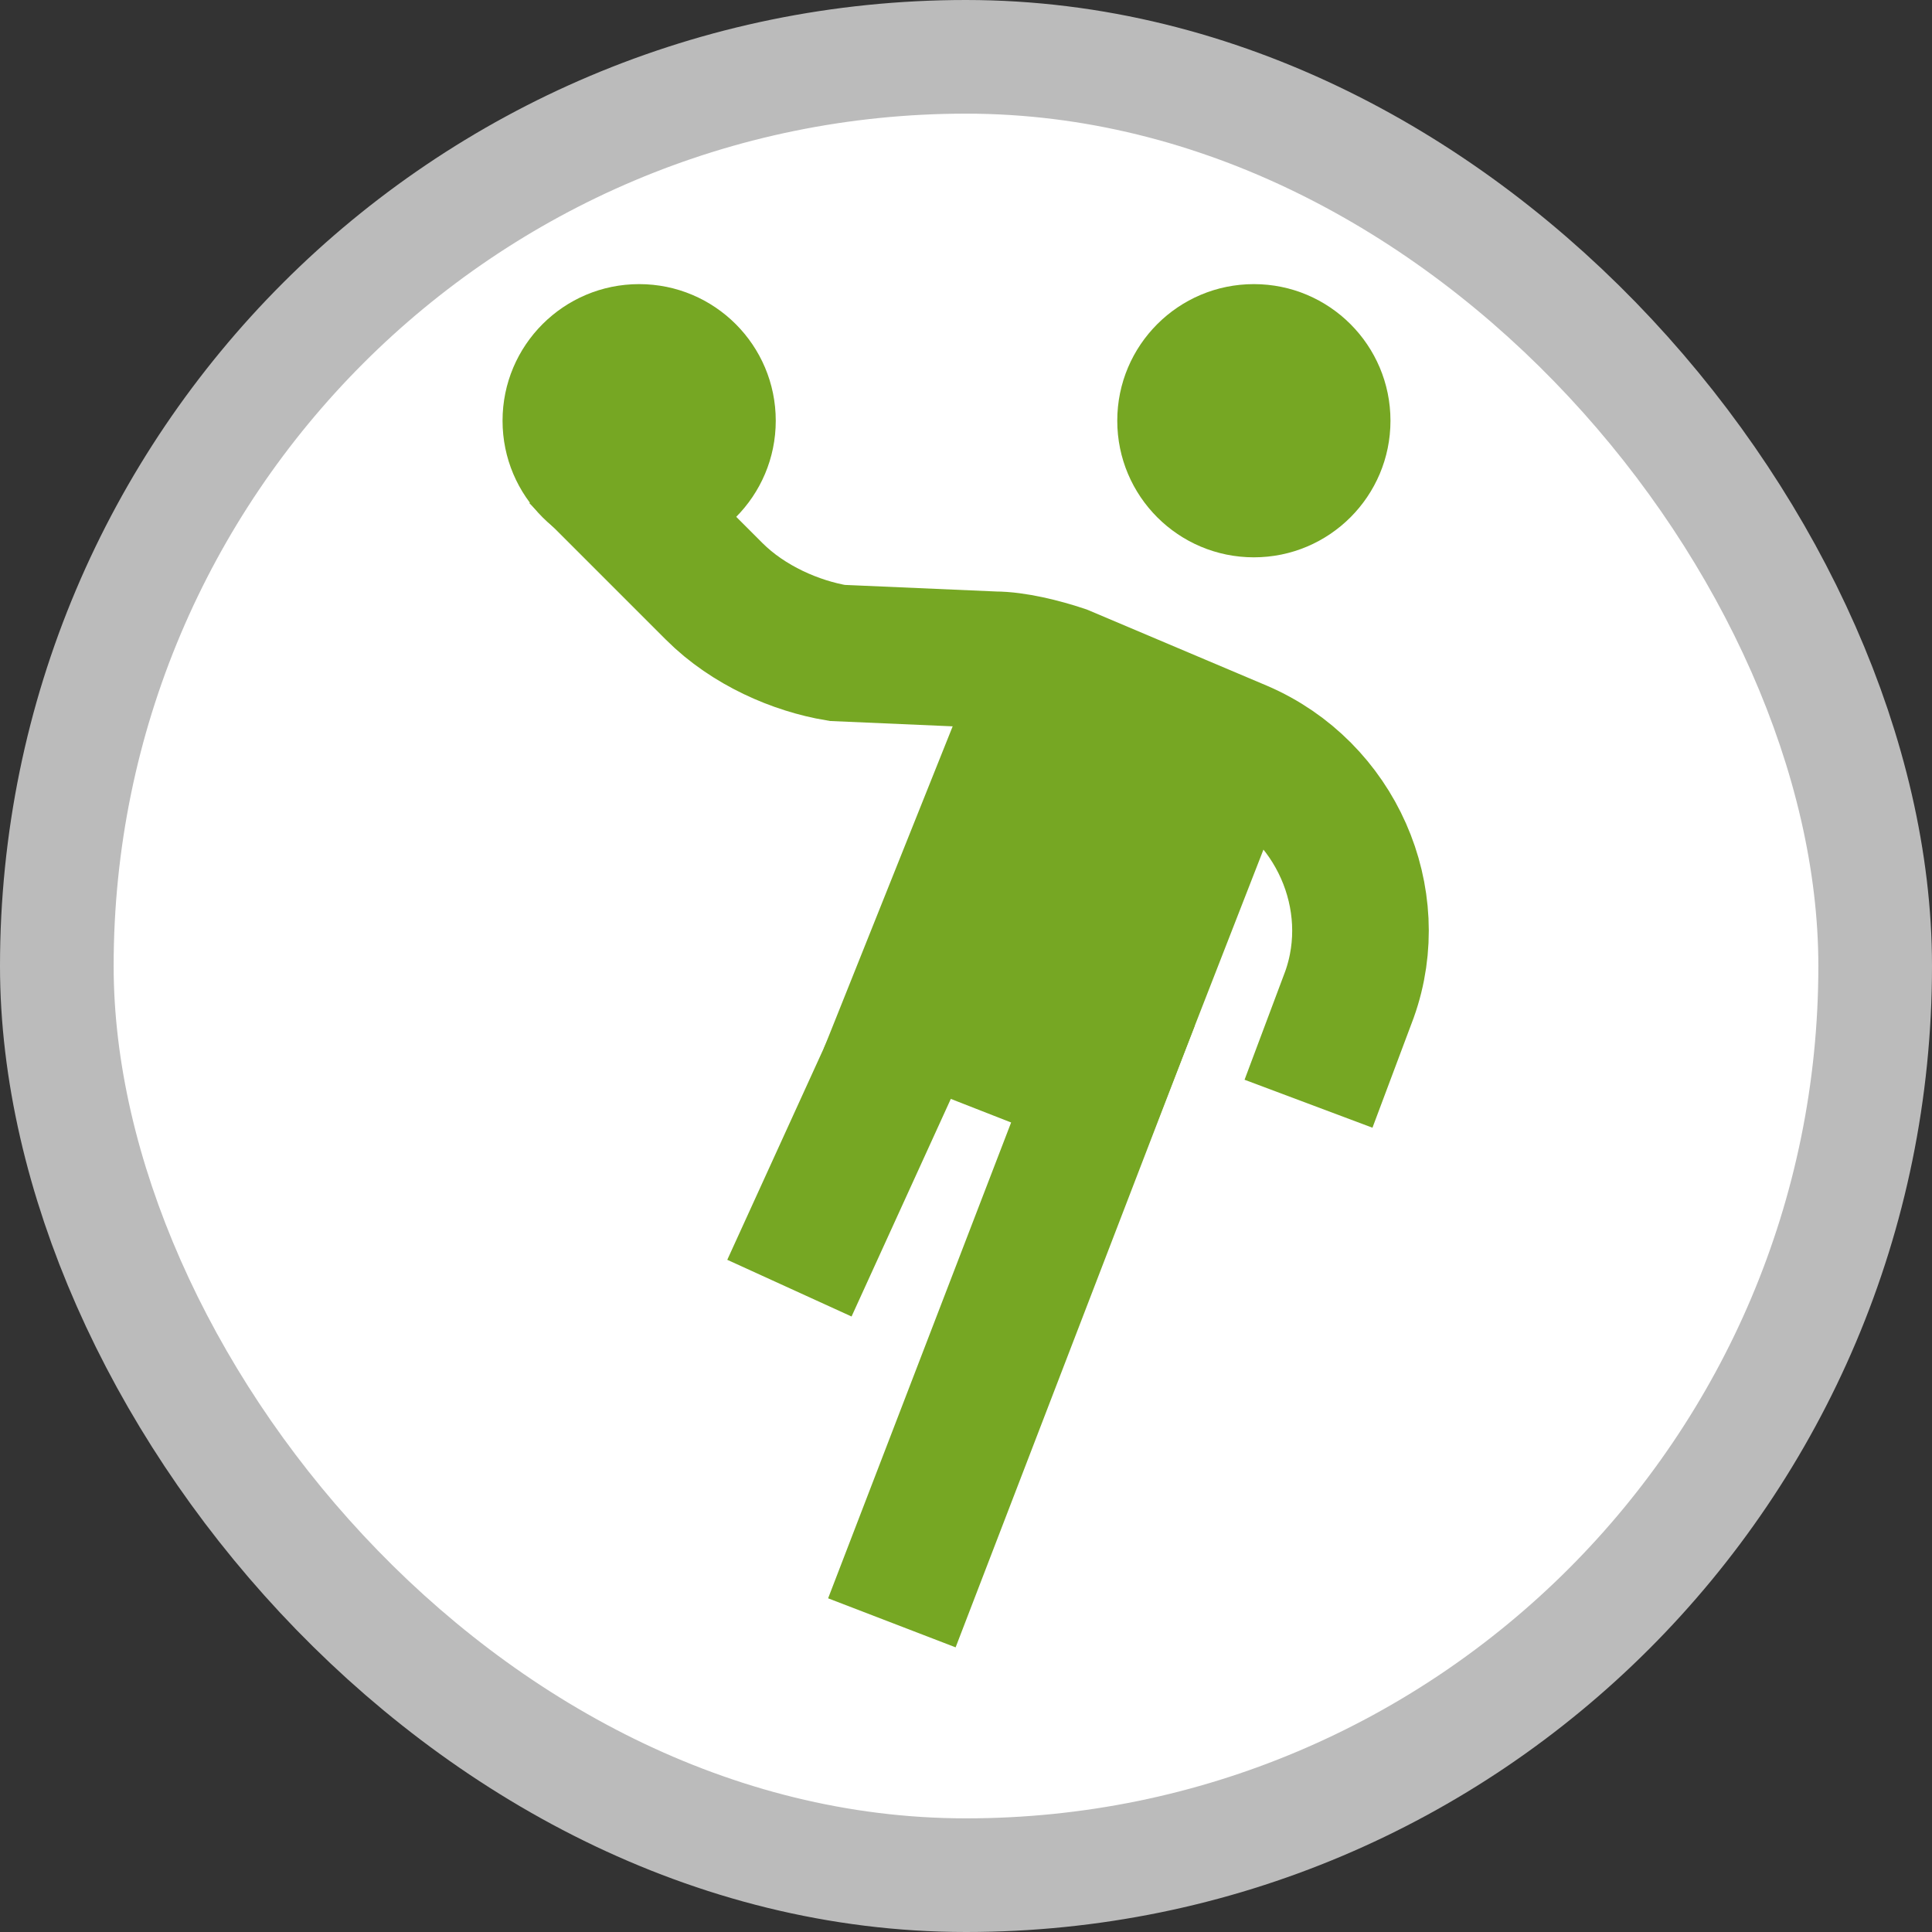 <?xml version="1.0" encoding="UTF-8"?>
<svg width="17" height="17" version="1.1" viewBox="0 0 17 17" xmlns="http://www.w3.org/2000/svg">
 <rect x="0" y="0" width="17" height="17" fill="#333333" stroke="none"/>
 <rect width="17" height="17" fill="none"/>
 <rect x="1" y="1" width="15" height="15" rx="7.5" ry="7.5" fill="#bbb" stroke="#bbb" stroke-linejoin="round" stroke-width="2"/>
 <rect x="1" y="1" width="15" height="15" rx="7.5" ry="7.5" fill="#fff"/>
 <g transform="matrix(.601 0 0 .601 2.018 1.298)" fill="#76a723">
  <circle cx="6" cy="4" r="2"/>
  <circle cx="15" cy="4" r="2"/>
  <polygon points="8.7 13.2 10.7 8.2 11.6 7.2 14.7 8 15.6 9.1 13.3 15"/>
  <g fill="none" stroke="#76a723" stroke-miterlimit="10" stroke-width="2">
   <path d="m5.1 4.5 2 2c0.5 0.5 1.2 0.8 1.8 0.9l2.3 0.1c0.3 0 0.7 0.1 1 0.2l2.6 1.1c1.4 0.6 2.1 2.2 1.6 3.6l-0.6 1.6"/>
   <line x1="13.2" x2="9.7" y1="12.5" y2="21.6" stroke-linejoin="round"/>
   <line x1="10.8" x2="8.2" y1="11" y2="16.7" stroke-linejoin="round"/>
  </g>
 </g>
</svg>

